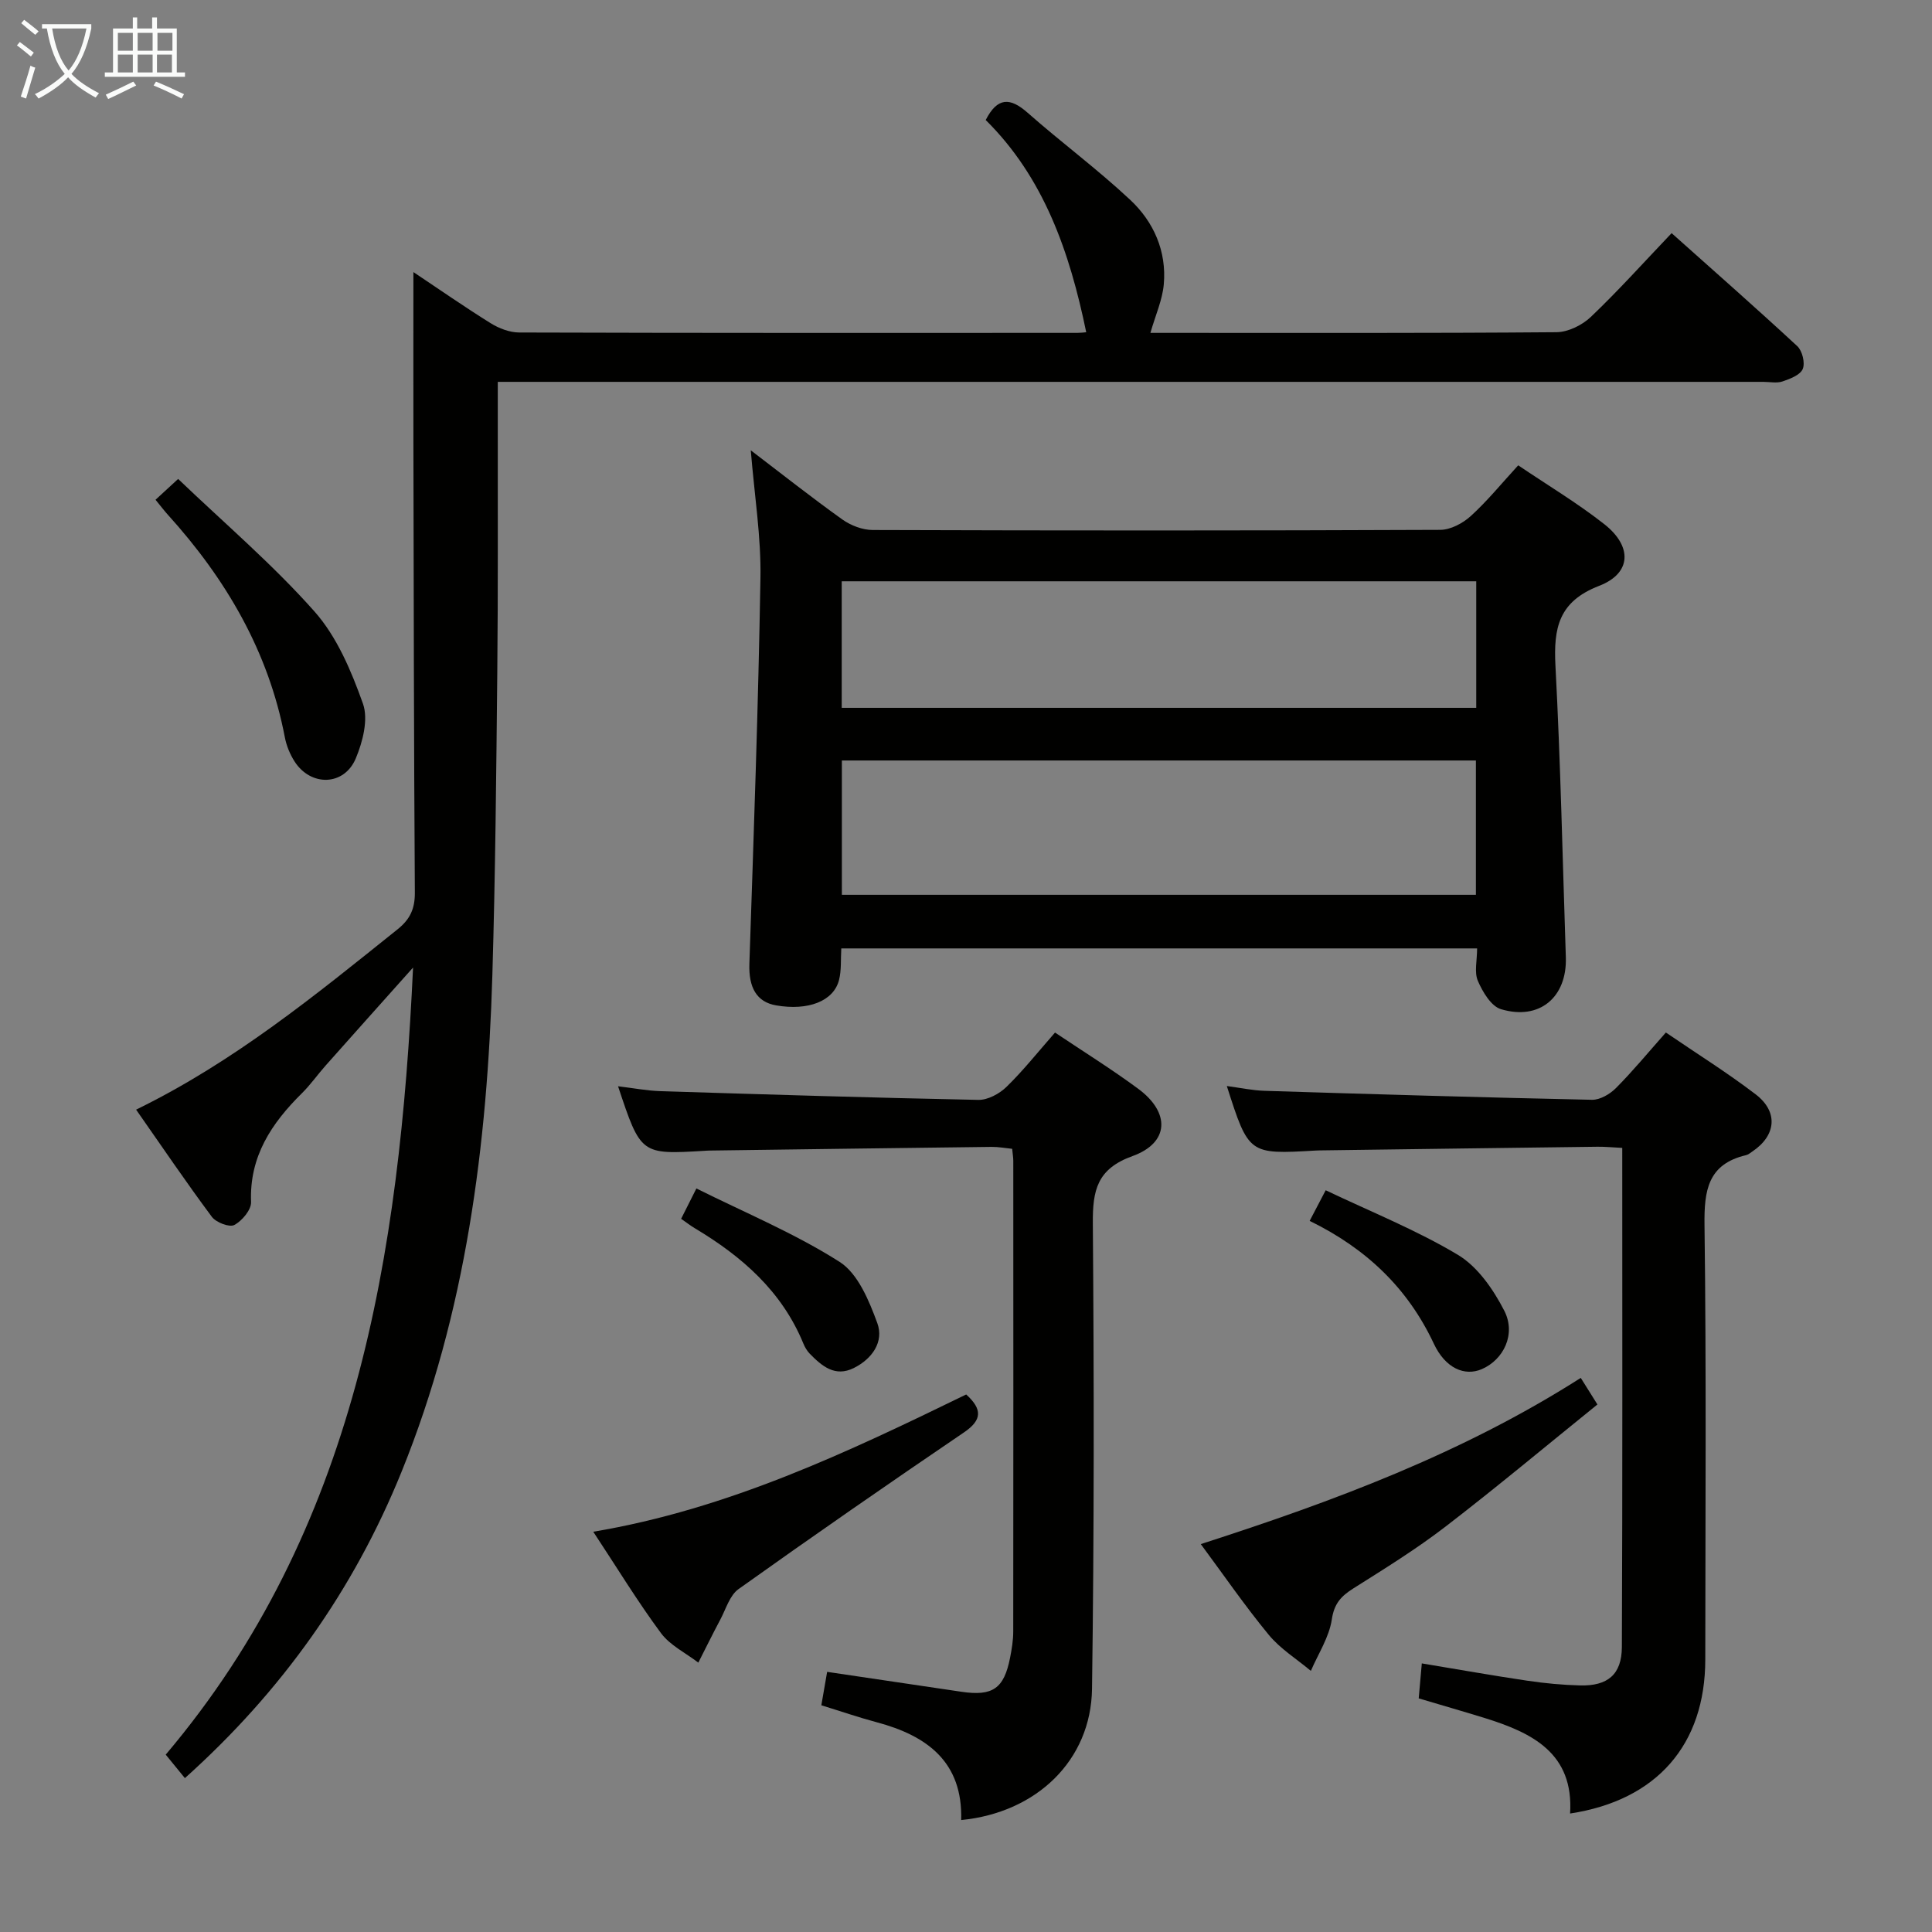 <svg enable-background="new 0 0 400 400" viewBox="0 0 400 400" xmlns="http://www.w3.org/2000/svg"><rect x="0" y="0" width="400" height="400" fill="#808080" stroke="none"/><g fill="#010100"><path d="m224.89 68.79c-3.43-16.65-8.78-32.05-20.81-43.94 2.43-4.75 5.05-4.7 8.65-1.53 6.97 6.15 14.48 11.7 21.26 18.05 4.87 4.55 7.57 10.64 6.96 17.5-.29 3.24-1.72 6.38-2.77 10.05h3.57c26.83 0 53.66.08 80.49-.14 2.42-.02 5.34-1.46 7.13-3.17 5.65-5.38 10.87-11.2 16.72-17.34 8.81 7.87 17.52 15.52 26.02 23.4 1.04.96 1.65 3.48 1.13 4.72-.52 1.25-2.62 2.05-4.18 2.58-1.2.41-2.64.09-3.97.09-85.16 0-170.32 0-255.48 0-1.96 0-3.92 0-6.55 0v9.87c-.02 16.66.07 33.33-.1 49.99-.21 20.98-.4 41.96-1.02 62.92-1.05 35.22-5.43 69.89-18.8 102.87-9.92 24.48-24.82 45.46-44.86 63.43-1.26-1.54-2.5-3.06-3.97-4.86 39.41-46.6 48.41-103.21 51.21-162.96-6.49 7.27-12.32 13.77-18.12 20.31-1.66 1.87-3.1 3.94-4.87 5.69-6.3 6.23-10.92 13.09-10.55 22.55.06 1.61-1.87 3.9-3.47 4.75-1.01.54-3.78-.52-4.65-1.69-5.34-7.17-10.35-14.58-15.68-22.19 20.31-9.92 37.15-23.73 54.15-37.35 2.58-2.07 3.58-4.25 3.56-7.58-.2-31.16-.24-62.32-.3-93.48-.02-11.45 0-22.91 0-35 5.32 3.55 10.57 7.21 16 10.59 1.72 1.07 3.93 1.92 5.92 1.92 38.49.12 76.99.09 115.49.08.66 0 1.32-.08 1.89-.13z"/><path d="m155.44 93.23c6.51 4.96 12.62 9.8 18.97 14.33 1.75 1.24 4.17 2.17 6.28 2.17 39.16.13 78.33.14 117.49-.03 2.14-.01 4.67-1.35 6.32-2.85 3.42-3.11 6.36-6.73 9.83-10.51 6.12 4.14 12.26 7.81 17.83 12.19 5.84 4.6 5.64 10.17-1.07 12.76-8.42 3.25-9.46 8.76-9.05 16.56 1.06 20.1 1.48 40.23 2.15 60.35.27 8.27-5.45 13.13-13.43 10.74-2.04-.61-3.8-3.58-4.78-5.85-.78-1.81-.16-4.22-.16-6.73-44.04 0-87.75 0-131.64 0-.14 2.26.05 4.47-.46 6.5-1.1 4.42-6.39 6.45-13.05 5.29-4.03-.7-5.68-3.71-5.52-8.58.89-26.6 1.85-53.21 2.29-79.82.16-8.56-1.24-17.16-2-26.52zm150.13 64.22c-44.17 0-87.75 0-131.27 0v27.81h131.27c0-9.42 0-18.5 0-27.81zm.07-37.1c-44.07 0-87.71 0-131.37 0v26.2h131.37c0-8.83 0-17.27 0-26.2z"/><path d="m293.73 351.63c.23-2.55.4-4.49.64-7.24 7.61 1.26 14.74 2.53 21.89 3.59 3.6.53 7.26.88 10.89.97 5.68.14 8.61-2.24 8.64-7.93.15-34.3.08-68.6.08-103.36-1.87-.09-3.49-.26-5.11-.24-18.97.23-37.94.5-56.91.75-.5.01-1 .01-1.5.04-13.81.8-13.81.8-18.35-13.36 2.79.37 5.28.91 7.78.99 22.6.71 45.21 1.38 67.82 1.86 1.66.04 3.73-1.18 4.97-2.43 3.5-3.52 6.67-7.37 10.33-11.5 6.34 4.33 12.67 8.28 18.59 12.8 4.75 3.63 4.24 8.54-.69 11.84-.41.28-.83.64-1.29.75-7.92 1.86-8.7 7.3-8.61 14.47.39 29.98.18 59.97.16 89.95-.01 17.6-10 29.16-27.99 31.89.79-12.51-7.86-16.72-17.7-19.78-4.41-1.36-8.84-2.63-13.64-4.06z"/><path d="m218.43 213.78c5.94 3.98 11.74 7.59 17.21 11.63 6.7 4.94 6.46 11.2-1.18 13.95-7.33 2.64-8.25 7.09-8.2 13.87.25 32.14.28 64.3-.17 96.44-.21 14.8-11.49 25.63-27.09 27.15.35-11.99-7.01-17.45-17.47-20.24-3.81-1.02-7.54-2.31-11.48-3.52.44-2.54.83-4.77 1.2-6.92 9.45 1.4 18.62 2.77 27.79 4.12 6.5.96 8.83-.65 10.09-7.06.35-1.78.65-3.61.65-5.42.04-32.48.02-64.97.01-97.45 0-.66-.12-1.32-.23-2.48-1.4-.14-2.82-.41-4.24-.4-19.47.23-38.94.5-58.41.76-.33 0-.67.03-1 .05-13.24.79-13.24.79-17.95-13.36 3.12.37 5.93.92 8.76 1.01 21.94.69 43.88 1.37 65.83 1.81 1.95.04 4.36-1.26 5.83-2.69 3.46-3.37 6.47-7.17 10.05-11.25z"/><path d="m327.28 285.28c1.26 2 2.12 3.38 3.45 5.5-10.54 8.51-20.84 17.13-31.48 25.31-6.05 4.65-12.58 8.69-19.05 12.77-2.52 1.6-3.97 3.11-4.46 6.42-.55 3.69-2.82 7.12-4.34 10.66-2.94-2.47-6.33-4.56-8.73-7.48-4.93-5.98-9.34-12.4-14.06-18.77 27.61-8.9 54.13-18.77 78.67-34.41z"/><path d="m122.83 317.13c27.93-4.69 52.67-16.47 77.21-28.42 3.35 3.05 3.34 5.27-.47 7.86-15.67 10.64-31.24 21.43-46.66 32.43-1.84 1.31-2.62 4.15-3.79 6.34-1.57 2.94-3.03 5.93-4.54 8.89-2.62-2.01-5.85-3.57-7.74-6.12-4.84-6.54-9.08-13.51-14.01-20.98z"/><path d="m32.2 103.47c1.52-1.4 2.7-2.49 4.68-4.31 9.59 9.18 19.59 17.7 28.22 27.43 4.66 5.25 7.64 12.34 10.04 19.08 1.16 3.24-.03 7.89-1.48 11.35-2.4 5.72-9.31 5.87-12.67.64-.96-1.5-1.69-3.28-2.02-5.03-3.41-17.82-12.2-32.77-24.21-46.05-.77-.85-1.46-1.77-2.56-3.11z"/><path d="m141.02 252.34c1.01-2 1.81-3.6 3.16-6.28 10.09 5.03 20.38 9.3 29.64 15.19 3.81 2.42 6.12 8.05 7.82 12.69 1.41 3.86-1.07 7.41-4.88 9.3-3.89 1.93-6.61-.42-9.12-2.98-.56-.58-1-1.34-1.31-2.09-4.44-10.82-12.7-18.03-22.45-23.86-.85-.5-1.63-1.11-2.86-1.97z"/><path d="m271.15 252.77c1.29-2.47 2.12-4.05 3.32-6.34 9.33 4.45 18.76 8.22 27.37 13.37 4.09 2.45 7.34 7.16 9.6 11.56 2.5 4.87-.16 10.18-4.66 12.11-3.52 1.51-7.52-.15-9.93-5.29-5.4-11.5-13.98-19.68-25.7-25.41z"/></g><path d="m6.4 11.7c-1-.8-1.9-1.6-2.9-2.3l.6-.7c.9.7 1.9 1.4 2.9 2.2zm-2.1 8.3c.7-2.1 1.4-4.2 2-6.4.2.1.6.3 1 .4-.7 2.3-1.3 4.4-1.9 6.4zm3-12.8c-1.1-.9-2.1-1.7-2.9-2.4l.6-.7c1 .8 2 1.5 3 2.4zm1.4-1.3v-.9h10.2v.9c-.9 4.2-2.3 7.3-4.1 9.4 1.3 1.4 3.2 2.7 5.7 4-.2.2-.4.5-.7.9-2.5-1.4-4.4-2.7-5.7-4.2-1.4 1.5-3.5 3-6.1 4.4 0 0 0 0-.1-.1-.3-.4-.5-.7-.7-.8 2.7-1.3 4.7-2.8 6.2-4.2-1.8-2.2-3-5.3-3.7-9.4zm9.2 0h-7.1c.6 3.8 1.7 6.7 3.4 8.7 1.7-2 2.9-4.8 3.7-8.7z" fill="#fafbfa"/><path d="m31.6 3.6h.9v2.3h4.1v9.1h1.7v.9h-16.6v-.9h1.7v-9.1h4.1v-2.3h.9v2.3h3.1v-2.3zm-4 13.3.6.8c-1.9.9-3.8 1.9-5.8 2.8-.2-.3-.3-.6-.5-.9 2-.9 3.9-1.8 5.7-2.7zm-3.2-10.1v3.7h3.1v-3.7zm0 4.5v3.7h3.1v-3.7zm4.1-4.5v3.7h3.1v-3.7zm0 4.5v3.7h3.1v-3.7zm9.1 9.1c-2.1-1.1-4.1-2-5.8-2.7l.5-.8c2.2.9 4.1 1.8 5.8 2.6zm-1.9-13.6h-3.1v3.7h3.1zm-3.2 4.5v3.7h3.1v-3.7z" fill="#fafbfa"/></svg>